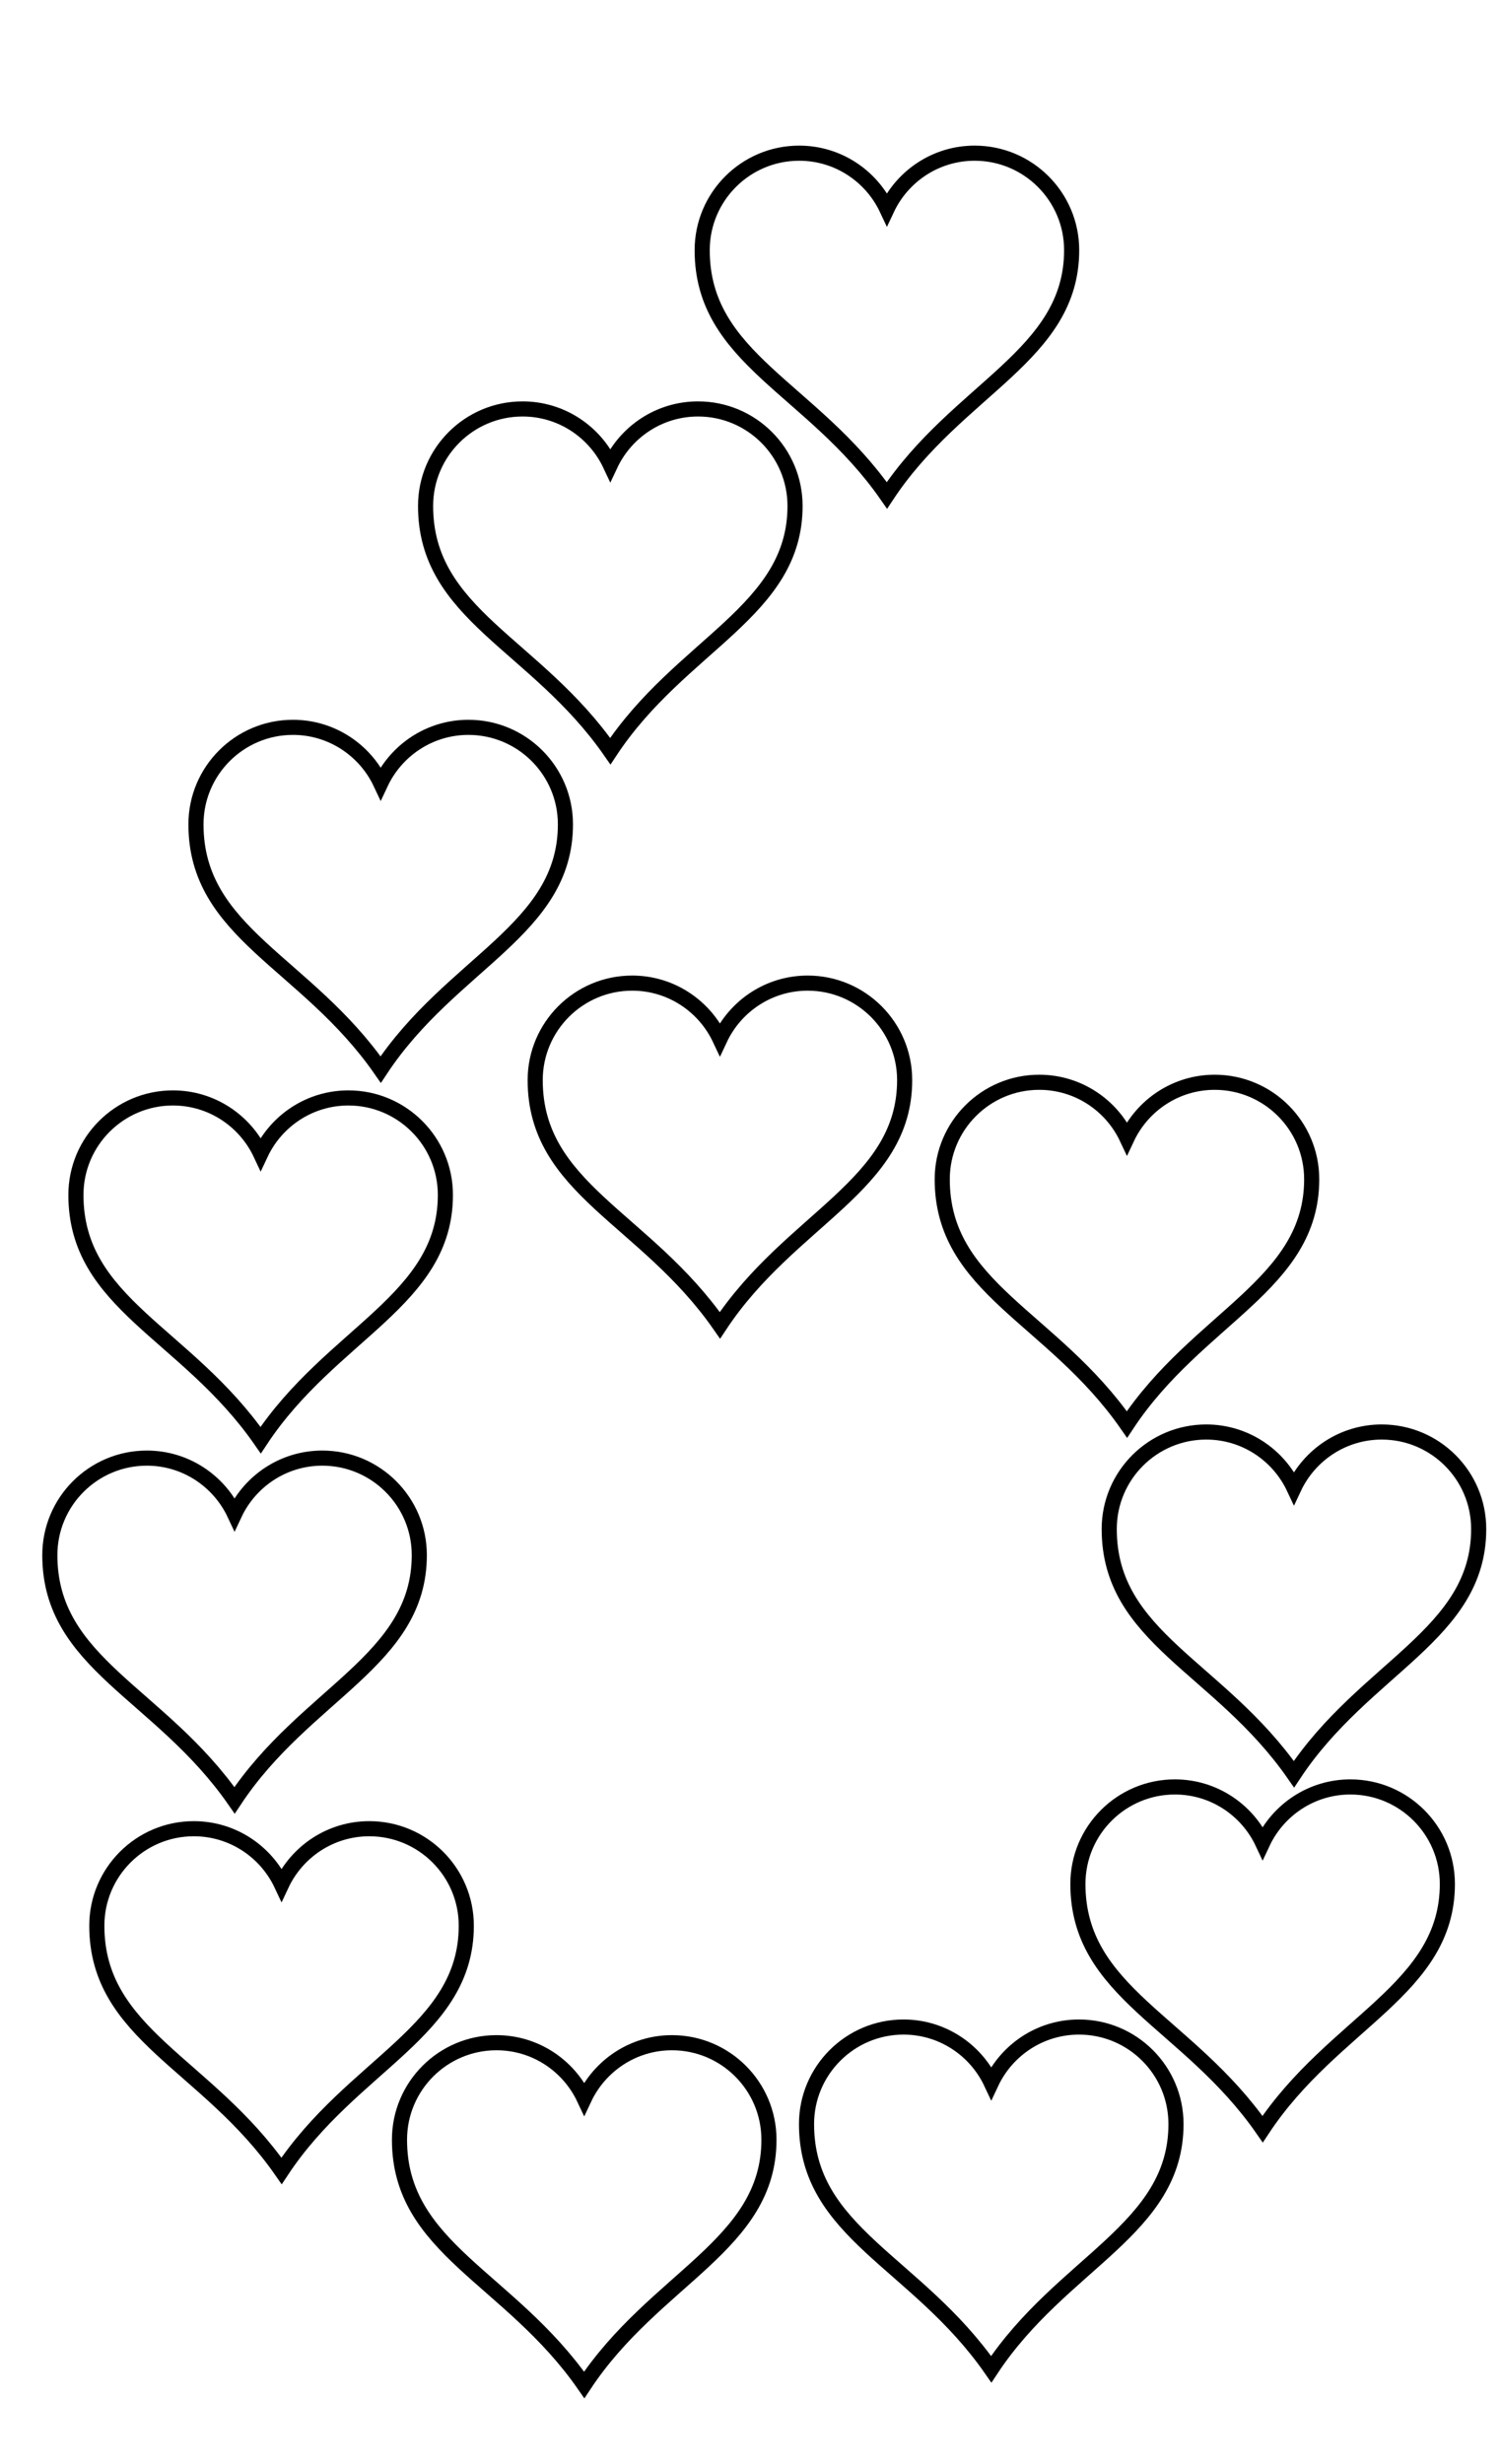 <?xml version="1.0" encoding="UTF-8" standalone="no"?>
<!-- Created with Inkscape (http://www.inkscape.org/) -->

<svg
   xmlns:dc="http://purl.org/dc/elements/1.1/"
   xmlns:cc="http://creativecommons.org/ns#"
   xmlns:rdf="http://www.w3.org/1999/02/22-rdf-syntax-ns#"
   xmlns:svg="http://www.w3.org/2000/svg"
   xmlns="http://www.w3.org/2000/svg"
   version="1.1"
   width="39"
   height="64"
   id="svg3160">
  <defs
     id="defs3162" />
  <g
     transform="matrix(0.021,0,0,0.021,15.038,-1.034)"
     id="layer1-3"
     style="stroke:#000000">
    <path
       d="m 272.701,238.717 c -66.24,0 -120,53.76 -120,120 0,134.756 135.933,170.087 228.562,303.308 87.574,-132.403 228.562,-172.855 228.562,-303.308 0,-66.24 -53.76,-120 -120,-120 -48.048,0 -89.402,28.37 -108.562,69.188 -19.161,-40.817 -60.514,-69.188 -108.562,-69.188 z"
       id="path7-22"
       style="fill:none;stroke:#000000;stroke-width:18.7;stroke-miterlimit:4;stroke-opacity:1" />
  </g>
  <g
     transform="matrix(0.021,0,0,0.021,7.851,5.61)"
     id="layer1-3-1"
     style="stroke:#000000">
    <path
       d="m 272.701,238.717 c -66.24,0 -120,53.76 -120,120 0,134.756 135.933,170.087 228.562,303.308 87.574,-132.403 228.562,-172.855 228.562,-303.308 0,-66.24 -53.76,-120 -120,-120 -48.048,0 -89.402,28.37 -108.562,69.188 -19.161,-40.817 -60.514,-69.188 -108.562,-69.188 z"
       id="path7-22-7"
       style="fill:none;stroke:#000000;stroke-width:18.7;stroke-miterlimit:4;stroke-opacity:1" />
  </g>
  <g
     transform="matrix(0.021,0,0,0.021,1.885,13.881)"
     id="layer1-3-4"
     style="stroke:#000000">
    <path
       d="m 272.701,238.717 c -66.24,0 -120,53.76 -120,120 0,134.756 135.933,170.087 228.562,303.308 87.574,-132.403 228.562,-172.855 228.562,-303.308 0,-66.24 -53.76,-120 -120,-120 -48.048,0 -89.402,28.37 -108.562,69.188 -19.161,-40.817 -60.514,-69.188 -108.562,-69.188 z"
       id="path7-22-0"
       style="fill:none;stroke:#000000;stroke-width:18.7;stroke-miterlimit:4;stroke-opacity:1" />
  </g>
  <g
     transform="matrix(0.021,0,0,0.021,-1.234,23.508)"
     id="layer1-3-9"
     style="stroke:#000000">
    <path
       d="m 272.701,238.717 c -66.24,0 -120,53.76 -120,120 0,134.756 135.933,170.087 228.562,303.308 87.574,-132.403 228.562,-172.855 228.562,-303.308 0,-66.24 -53.76,-120 -120,-120 -48.048,0 -89.402,28.37 -108.562,69.188 -19.161,-40.817 -60.514,-69.188 -108.562,-69.188 z"
       id="path7-22-4"
       style="fill:none;stroke:#000000;stroke-width:18.7;stroke-miterlimit:4;stroke-opacity:1" />
  </g>
  <g
     transform="matrix(0.021,0,0,0.021,10.699,20.525)"
     id="layer1-3-8"
     style="stroke:#000000">
    <path
       d="m 272.701,238.717 c -66.24,0 -120,53.76 -120,120 0,134.756 135.933,170.087 228.562,303.308 87.574,-132.403 228.562,-172.855 228.562,-303.308 0,-66.24 -53.76,-120 -120,-120 -48.048,0 -89.402,28.37 -108.562,69.188 -19.161,-40.817 -60.514,-69.188 -108.562,-69.188 z"
       id="path7-22-8"
       style="fill:none;stroke:#000000;stroke-width:18.7;stroke-miterlimit:4;stroke-opacity:1" />
  </g>
  <g
     transform="matrix(0.021,0,0,0.021,21.275,23.101)"
     id="layer1-3-2"
     style="stroke:#000000">
    <path
       d="m 272.701,238.717 c -66.24,0 -120,53.76 -120,120 0,134.756 135.933,170.087 228.562,303.308 87.574,-132.403 228.562,-172.855 228.562,-303.308 0,-66.24 -53.76,-120 -120,-120 -48.048,0 -89.402,28.37 -108.562,69.188 -19.161,-40.817 -60.514,-69.188 -108.562,-69.188 z"
       id="path7-22-45"
       style="fill:none;stroke:#000000;stroke-width:18.7;stroke-miterlimit:4;stroke-opacity:1" />
  </g>
  <g
     transform="matrix(0.021,0,0,0.021,25.614,32.186)"
     id="layer1-3-5"
     style="stroke:#000000">
    <path
       d="m 272.701,238.717 c -66.24,0 -120,53.76 -120,120 0,134.756 135.933,170.087 228.562,303.308 87.574,-132.403 228.562,-172.855 228.562,-303.308 0,-66.24 -53.76,-120 -120,-120 -48.048,0 -89.402,28.37 -108.562,69.188 -19.161,-40.817 -60.514,-69.188 -108.562,-69.188 z"
       id="path7-22-1"
       style="fill:none;stroke:#000000;stroke-width:18.7;stroke-miterlimit:4;stroke-opacity:1" />
  </g>
  <g
     transform="matrix(0.021,0,0,0.021,24.8,41.406)"
     id="layer1-3-7"
     style="stroke:#000000">
    <path
       d="m 272.701,238.717 c -66.24,0 -120,53.76 -120,120 0,134.756 135.933,170.087 228.562,303.308 87.574,-132.403 228.562,-172.855 228.562,-303.308 0,-66.24 -53.76,-120 -120,-120 -48.048,0 -89.402,28.37 -108.562,69.188 -19.161,-40.817 -60.514,-69.188 -108.562,-69.188 z"
       id="path7-22-11"
       style="fill:none;stroke:#000000;stroke-width:18.7;stroke-miterlimit:4;stroke-opacity:1" />
  </g>
  <g
     transform="matrix(0.021,0,0,0.021,17.749,47.643)"
     id="layer1-3-52"
     style="stroke:#000000">
    <path
       d="m 272.701,238.717 c -66.24,0 -120,53.76 -120,120 0,134.756 135.933,170.087 228.562,303.308 87.574,-132.403 228.562,-172.855 228.562,-303.308 0,-66.24 -53.76,-120 -120,-120 -48.048,0 -89.402,28.37 -108.562,69.188 -19.161,-40.817 -60.514,-69.188 -108.562,-69.188 z"
       id="path7-22-76"
       style="fill:none;stroke:#000000;stroke-width:18.7;stroke-miterlimit:4;stroke-opacity:1" />
  </g>
  <g
     transform="matrix(0.021,0,0,0.021,7.173,48.05)"
     id="layer1-3-14"
     style="stroke:#000000">
    <path
       d="m 272.701,238.717 c -66.24,0 -120,53.76 -120,120 0,134.756 135.933,170.087 228.562,303.308 87.574,-132.403 228.562,-172.855 228.562,-303.308 0,-66.24 -53.76,-120 -120,-120 -48.048,0 -89.402,28.37 -108.562,69.188 -19.161,-40.817 -60.514,-69.188 -108.562,-69.188 z"
       id="path7-22-2"
       style="fill:none;stroke:#000000;stroke-width:18.7;stroke-miterlimit:4;stroke-opacity:1" />
  </g>
  <g
     transform="matrix(0.021,0,0,0.021,-0.691,42.491)"
     id="layer1-3-3"
     style="stroke:#000000">
    <path
       d="m 272.701,238.717 c -66.24,0 -120,53.76 -120,120 0,134.756 135.933,170.087 228.562,303.308 87.574,-132.403 228.562,-172.855 228.562,-303.308 0,-66.24 -53.76,-120 -120,-120 -48.048,0 -89.402,28.37 -108.562,69.188 -19.161,-40.817 -60.514,-69.188 -108.562,-69.188 z"
       id="path7-22-22"
       style="fill:none;stroke:#000000;stroke-width:18.7;stroke-miterlimit:4;stroke-opacity:1" />
  </g>
  <g
     transform="matrix(0.021,0,0,0.021,-1.912,32.864)"
     id="layer1-3-16"
     style="stroke:#000000">
    <path
       d="m 272.701,238.717 c -66.24,0 -120,53.76 -120,120 0,134.756 135.933,170.087 228.562,303.308 87.574,-132.403 228.562,-172.855 228.562,-303.308 0,-66.24 -53.76,-120 -120,-120 -48.048,0 -89.402,28.37 -108.562,69.188 -19.161,-40.817 -60.514,-69.188 -108.562,-69.188 z"
       id="path7-22-85"
       style="fill:none;stroke:#000000;stroke-width:18.7;stroke-miterlimit:4;stroke-opacity:1" />
  </g>
</svg>
